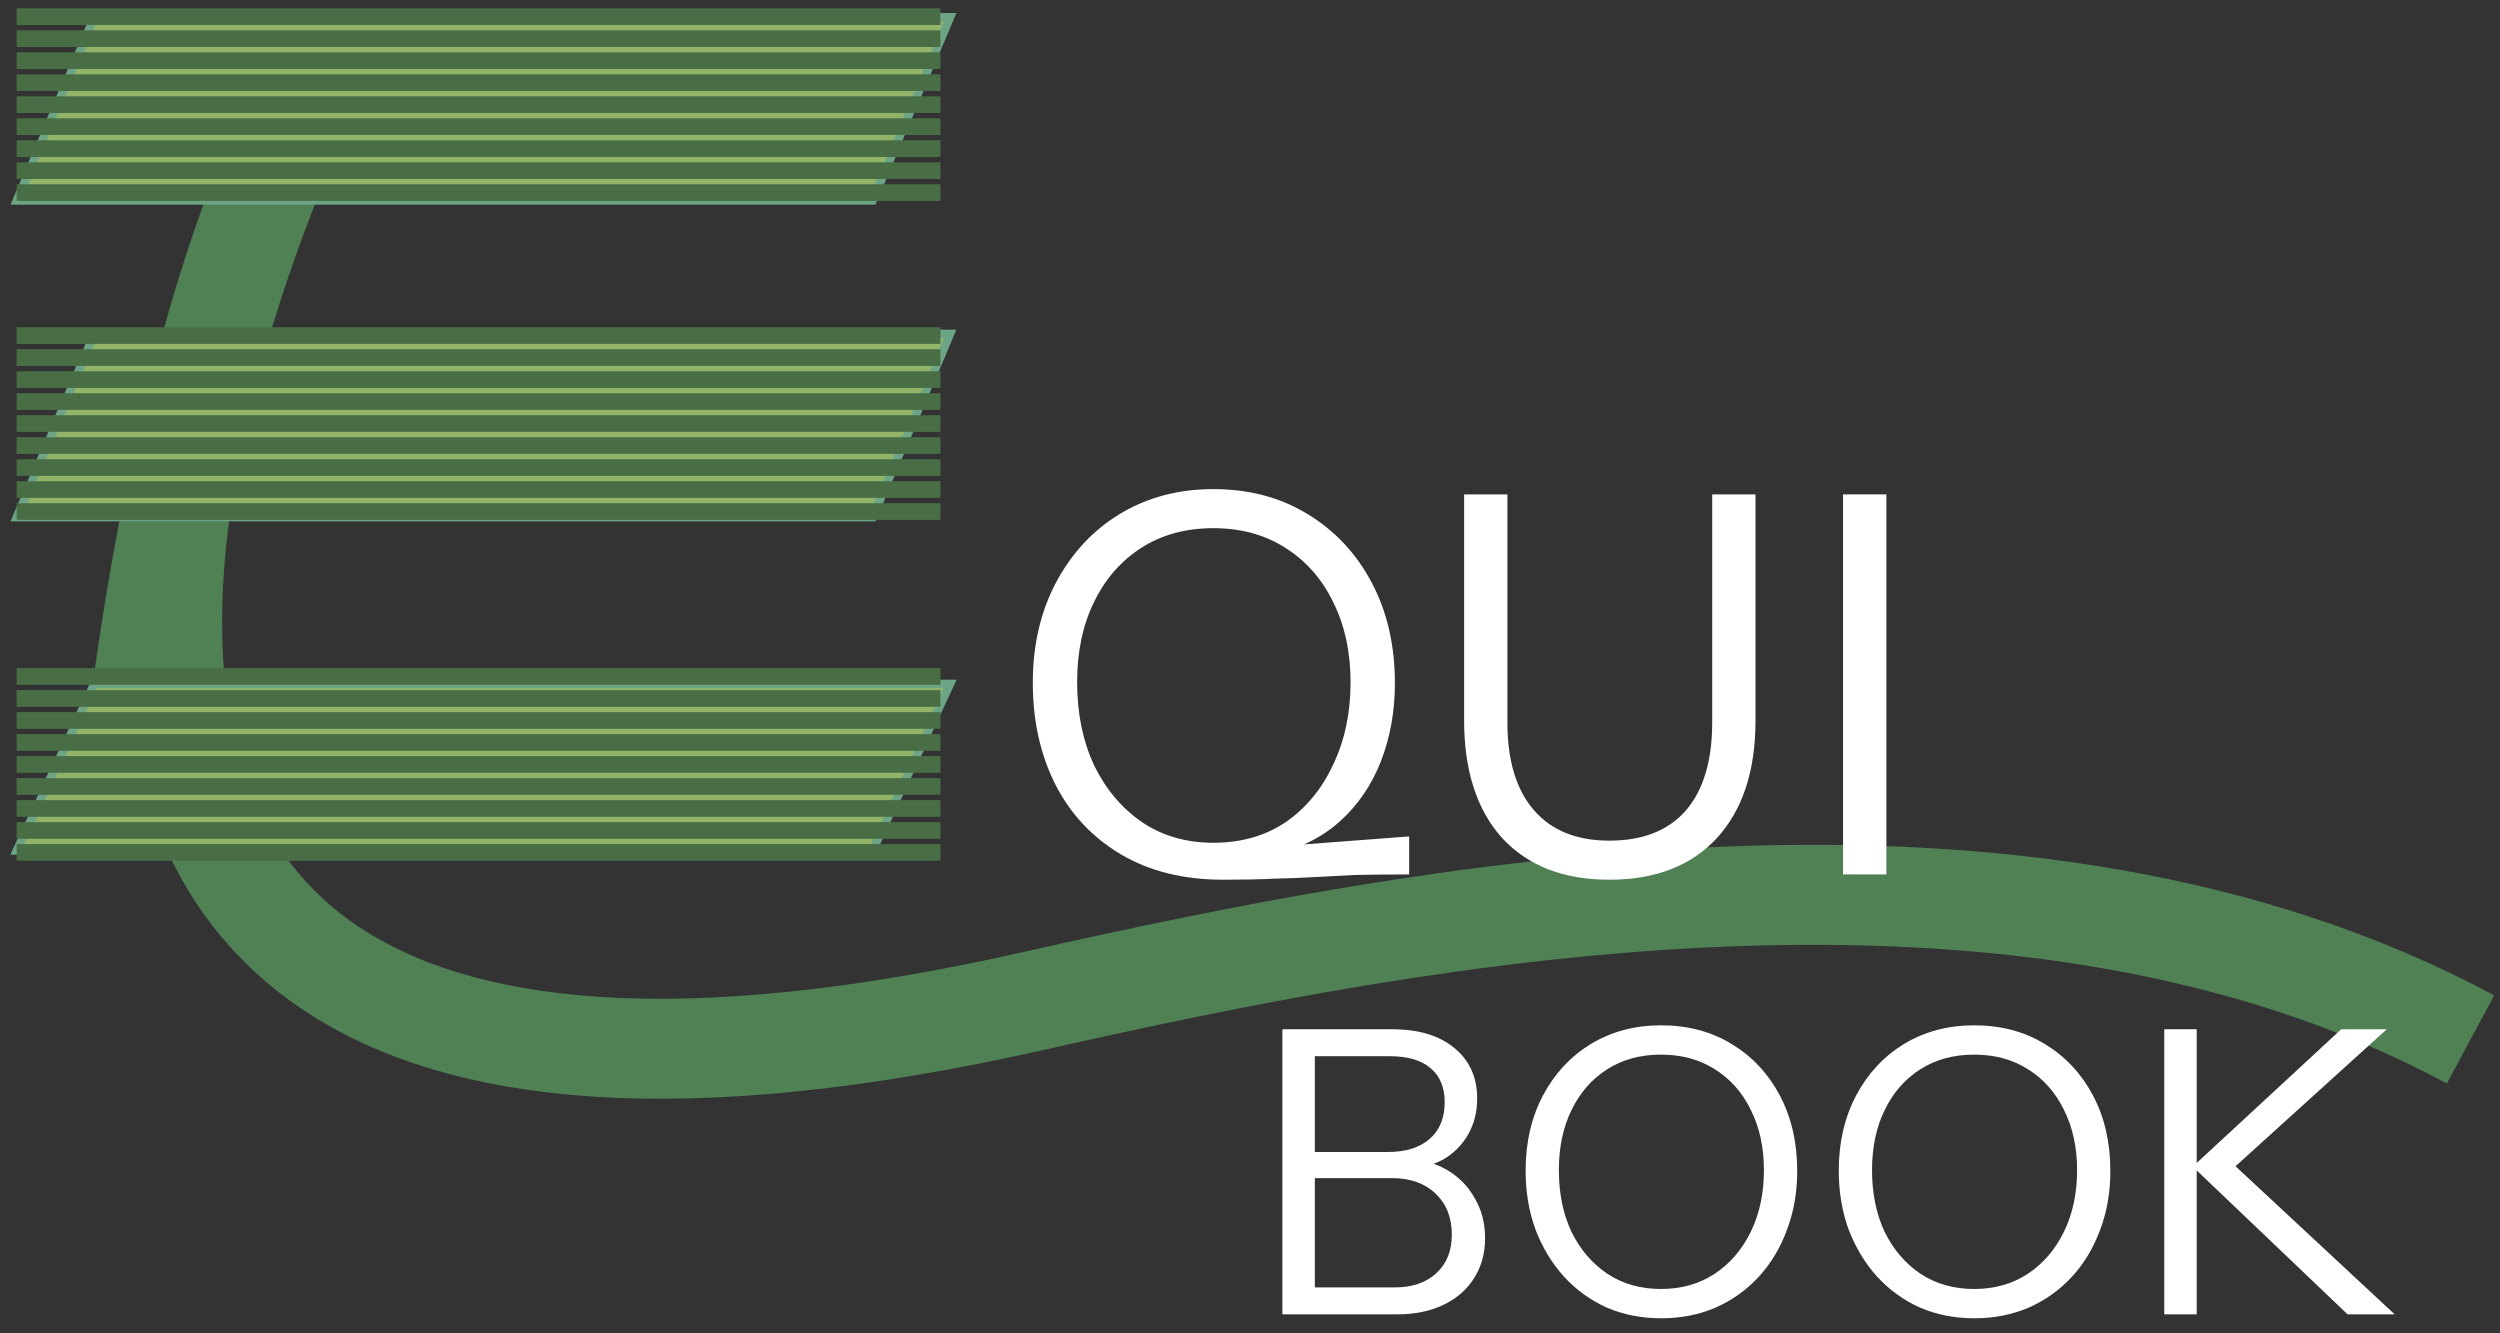 <svg width="150" height="80" viewBox="0 0 150 80" fill="none" xmlns="http://www.w3.org/2000/svg">
<rect x="0" y="0" width="150" height="80" fill="#333333" stroke="none"/>
<path d="M7.598 49.827C7.598 49.827 9.723 21.561 18.601 5.217C24.471 -5.591 -23.743 79.384 62.033 60.054C85.457 54.776 121.18 47.847 148.232 62.364" stroke="#4F8154" stroke-width="6"/>
<path d="M5.655 1.029L1.009 12.03H52.363L57.009 1.029H5.655Z" fill="#92B469" stroke="#6DA486" stroke-width="0.5"/>
<path d="M56.425 1H1M56.425 2.32H1M56.425 3.639H1M56.425 4.959H1M56.425 6.279H1M56.425 7.598H1M56.425 8.918H1M56.425 10.238H1M56.425 11.557H1" stroke="#496E46"/>
<path d="M5.655 20.029L1.009 31.029H52.363L57.009 20.029H5.655Z" fill="#92B469" stroke="#6DA486" stroke-width="0.5"/>
<path d="M56.425 21.454H1" stroke="#496E46"/>
<path d="M56.425 20.135H1M56.425 22.774H1M56.425 24.094H1M56.425 25.413H1M56.425 26.733H1M56.425 28.053H1M56.425 29.372H1M56.425 30.692H1" stroke="#496E46"/>
<path d="M5.655 41.029L1.009 51.029H52.363L57.009 41.029H5.655Z" fill="#92B469" stroke="#6DA486" stroke-width="0.5"/>
<path d="M56.425 40.589H1M56.425 41.909H1M56.425 43.229H1M56.425 44.548H1M56.425 45.868H1M56.425 47.188H1M56.425 48.507H1M56.425 49.827H1M56.425 51.146H1" stroke="#496E46"/>
<path d="M73.401 52.783C71.015 52.783 68.967 52.276 67.257 51.263C65.546 50.249 64.237 48.856 63.329 47.082C62.422 45.287 61.968 43.25 61.968 40.969C61.968 38.71 62.432 36.704 63.361 34.952C64.29 33.199 65.567 31.827 67.193 30.834C68.84 29.842 70.709 29.346 72.799 29.346C74.932 29.346 76.811 29.842 78.437 30.834C80.084 31.827 81.372 33.199 82.301 34.952C83.23 36.704 83.694 38.721 83.694 41.001C83.694 42.69 83.409 44.263 82.839 45.72C82.269 47.156 81.435 48.359 80.337 49.331C79.239 50.302 77.877 50.956 76.251 51.294L73.401 52.783ZM72.799 50.566C74.467 50.566 75.913 50.154 77.138 49.331C78.363 48.486 79.313 47.335 79.989 45.878C80.685 44.422 81.034 42.775 81.034 40.938C81.034 39.122 80.685 37.517 79.989 36.124C79.313 34.73 78.352 33.643 77.106 32.861C75.882 32.08 74.446 31.69 72.799 31.69C71.152 31.69 69.716 32.08 68.492 32.861C67.267 33.643 66.317 34.73 65.641 36.124C64.966 37.496 64.628 39.101 64.628 40.938C64.628 42.796 64.966 44.453 65.641 45.91C66.338 47.346 67.299 48.486 68.523 49.331C69.748 50.154 71.173 50.566 72.799 50.566ZM73.401 52.783L72.831 51.073L84.549 50.186V52.466C83.261 52.466 82.174 52.477 81.287 52.498C80.421 52.54 79.619 52.582 78.88 52.624C78.141 52.667 77.349 52.698 76.505 52.719C75.66 52.762 74.626 52.783 73.401 52.783Z" fill="white"/>
<path d="M96.556 52.783C93.811 52.783 91.668 51.949 90.127 50.281C88.607 48.592 87.847 46.237 87.847 43.218V29.663H90.444V43.345C90.444 45.625 90.972 47.378 92.027 48.602C93.083 49.827 94.593 50.439 96.556 50.439C98.562 50.439 100.093 49.837 101.149 48.634C102.204 47.409 102.732 45.646 102.732 43.345V29.663H105.329V43.25C105.329 46.248 104.559 48.592 103.017 50.281C101.476 51.949 99.322 52.783 96.556 52.783Z" fill="white"/>
<path d="M110.584 52.466V29.663H113.181V52.466H110.584Z" fill="white"/>
<path d="M78.225 78.859V77.244H83.689C84.734 77.244 85.565 76.959 86.183 76.389C86.801 75.819 87.109 75.05 87.109 74.085C87.109 73.055 86.785 72.232 86.135 71.614C85.486 70.996 84.615 70.688 83.523 70.688H78.225V69.12H83.261C84.338 69.12 85.177 68.859 85.779 68.336C86.381 67.814 86.682 67.077 86.682 66.127C86.682 65.24 86.397 64.559 85.827 64.084C85.272 63.609 84.457 63.372 83.38 63.372H78.225V61.756H83.546C85.114 61.756 86.349 62.129 87.252 62.873C88.17 63.617 88.63 64.631 88.63 65.913C88.63 66.721 88.448 67.441 88.083 68.075C87.719 68.708 87.22 69.207 86.587 69.571C85.953 69.92 85.225 70.094 84.401 70.094L84.52 69.595C85.391 69.595 86.167 69.801 86.848 70.213C87.545 70.624 88.091 71.187 88.487 71.899C88.899 72.596 89.105 73.396 89.105 74.298C89.105 75.201 88.883 76.001 88.44 76.697C88.012 77.378 87.402 77.909 86.611 78.289C85.819 78.669 84.9 78.859 83.855 78.859H78.225ZM76.943 78.859V61.756H78.891V78.859H76.943Z" fill="white"/>
<path d="M99.684 79.097C98.497 79.097 97.404 78.883 96.406 78.455C95.424 78.012 94.569 77.394 93.841 76.602C93.112 75.795 92.542 74.853 92.131 73.776C91.735 72.699 91.537 71.519 91.537 70.236C91.537 68.542 91.885 67.038 92.582 65.723C93.279 64.409 94.237 63.38 95.456 62.635C96.691 61.891 98.093 61.519 99.66 61.519C101.26 61.519 102.669 61.891 103.889 62.635C105.124 63.38 106.09 64.409 106.787 65.723C107.483 67.038 107.832 68.55 107.832 70.26C107.832 71.543 107.626 72.723 107.214 73.799C106.818 74.876 106.256 75.811 105.528 76.602C104.799 77.394 103.936 78.012 102.939 78.455C101.941 78.883 100.856 79.097 99.684 79.097ZM99.66 77.339C100.88 77.339 101.949 77.038 102.867 76.436C103.802 75.819 104.53 74.971 105.053 73.894C105.575 72.818 105.836 71.59 105.836 70.213C105.836 68.851 105.575 67.647 105.053 66.602C104.546 65.557 103.825 64.741 102.891 64.156C101.973 63.57 100.896 63.277 99.66 63.277C98.425 63.277 97.349 63.57 96.43 64.156C95.512 64.741 94.799 65.557 94.292 66.602C93.785 67.631 93.532 68.835 93.532 70.213C93.532 71.606 93.785 72.841 94.292 73.918C94.815 74.979 95.535 75.819 96.454 76.436C97.372 77.038 98.441 77.339 99.66 77.339Z" fill="white"/>
<path d="M118.474 79.097C117.286 79.097 116.193 78.883 115.196 78.455C114.214 78.012 113.359 77.394 112.63 76.602C111.902 75.795 111.332 74.853 110.92 73.776C110.524 72.699 110.326 71.519 110.326 70.236C110.326 68.542 110.675 67.038 111.371 65.723C112.068 64.409 113.026 63.38 114.246 62.635C115.481 61.891 116.882 61.519 118.45 61.519C120.049 61.519 121.459 61.891 122.678 62.635C123.913 63.38 124.879 64.409 125.576 65.723C126.273 67.038 126.621 68.55 126.621 70.26C126.621 71.543 126.415 72.723 126.004 73.799C125.608 74.876 125.046 75.811 124.317 76.602C123.589 77.394 122.726 78.012 121.728 78.455C120.73 78.883 119.646 79.097 118.474 79.097ZM118.45 77.339C119.669 77.339 120.738 77.038 121.657 76.436C122.591 75.819 123.319 74.971 123.842 73.894C124.365 72.818 124.626 71.59 124.626 70.213C124.626 68.851 124.365 67.647 123.842 66.602C123.335 65.557 122.615 64.741 121.68 64.156C120.762 63.57 119.685 63.277 118.45 63.277C117.215 63.277 116.138 63.57 115.219 64.156C114.301 64.741 113.588 65.557 113.082 66.602C112.575 67.631 112.322 68.835 112.322 70.213C112.322 71.606 112.575 72.841 113.082 73.918C113.604 74.979 114.325 75.819 115.243 76.436C116.162 77.038 117.231 77.339 118.45 77.339Z" fill="white"/>
<path d="M129.855 78.859V61.756H131.803V78.859H129.855ZM131.589 69.975L140.473 61.756H143.204L134.131 69.975H131.589ZM140.853 78.859L131.541 69.975H134.131L143.679 78.859H140.853Z" fill="white"/>
</svg>
